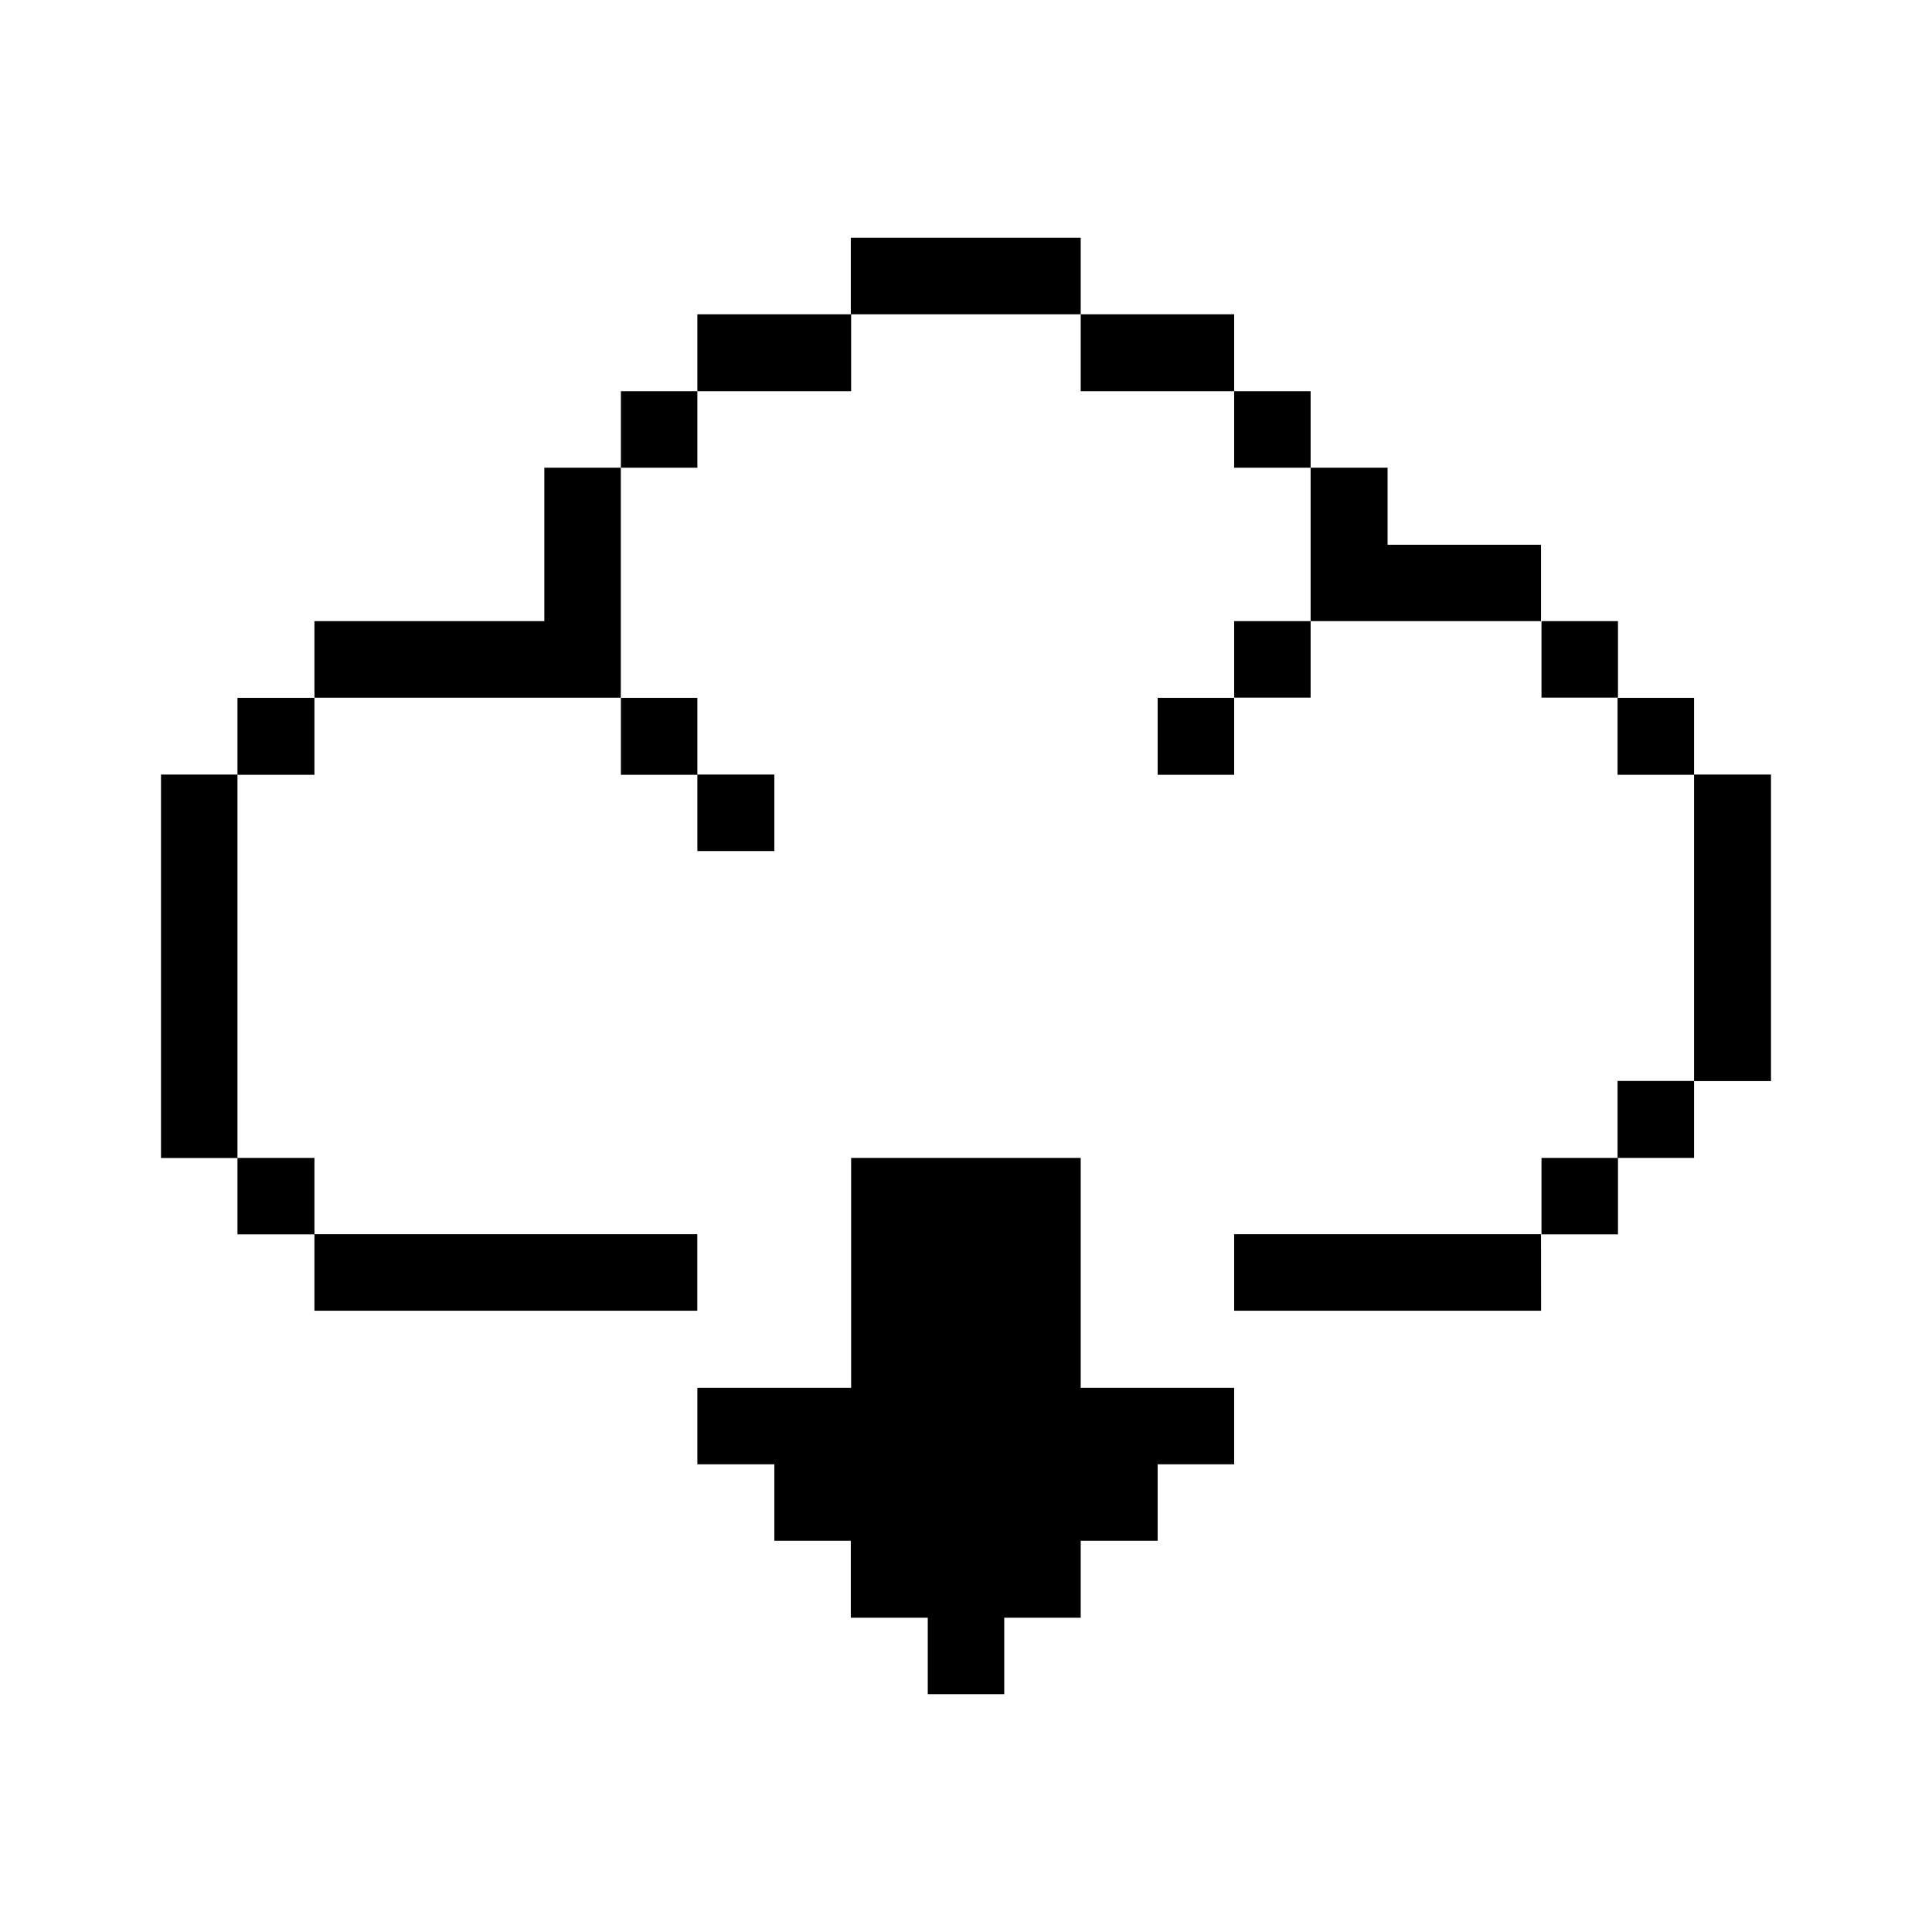 <svg xmlns="http://www.w3.org/2000/svg" width="24" height="24" viewBox="0 0 24 24">
  <g id="interface-essential-clound-download" transform="translate(10151.059 1210.195)">
    <rect id="Rectangle_152211" data-name="Rectangle 152211" width="24" height="24" transform="translate(-10151.059 -1210.195)" fill="#fff"/>
    <g id="interface-essential-clound-download-6" transform="translate(-10149.059 -1209.529)">
      <path id="Path_5955" data-name="Path 5955" d="M46.661,18.292h-.956V22.1h.956Z" transform="translate(-26.661 -9.336)"/>
      <path id="Path_5956" data-name="Path 5956" d="M44.375,27.427h-.95v.956h.95Z" transform="translate(-25.331 -14.665)"/>
      <path id="Path_5957" data-name="Path 5957" d="M44.375,16h-.95v.956h.95Z" transform="translate(-25.331 -7.997)"/>
      <path id="Path_5958" data-name="Path 5958" d="M42.1,29.722h-.95v.95h.95Z" transform="translate(-24.001 -16.004)"/>
      <path id="Path_5959" data-name="Path 5959" d="M42.1,13.717h-.95v.95h.95Z" transform="translate(-24.001 -6.667)"/>
      <path id="Path_5960" data-name="Path 5960" d="M35.231,10.1V9.143h-.956v1.906h2.862V10.1Z" transform="translate(-19.994 -3.999)"/>
      <path id="Path_5961" data-name="Path 5961" d="M35.807,32H31.995v.95h3.813Z" transform="translate(-18.664 -17.334)"/>
      <path id="Path_5962" data-name="Path 5962" d="M32.945,13.717h-.95v.95h.95Z" transform="translate(-18.664 -6.667)"/>
      <path id="Path_5963" data-name="Path 5963" d="M32.945,6.863h-.95v.95h.95Z" transform="translate(-18.664 -2.669)"/>
      <path id="Path_5964" data-name="Path 5964" d="M30.665,16h-.95v.956h.95Z" transform="translate(-17.334 -7.997)"/>
      <path id="Path_5965" data-name="Path 5965" d="M29.326,4.568H27.42v.956h1.906Z" transform="translate(-15.995 -1.33)"/>
      <path id="Path_5966" data-name="Path 5966" d="M17.9,29.722v2.856H15.99v.95h.956v.95h.95v.956h.956v.95h.95v-.95h.95v-.956h.956v-.95h.95v-.95H20.752V29.722Z" transform="translate(-9.327 -16.004)"/>
      <path id="Path_5967" data-name="Path 5967" d="M23.421,2.288H20.565v.95h2.856Z" transform="translate(-11.996)"/>
      <path id="Path_5968" data-name="Path 5968" d="M16.946,18.292H15.99v.95h.956Z" transform="translate(-9.327 -9.336)"/>
      <path id="Path_5969" data-name="Path 5969" d="M17.9,4.568H15.99v.956H17.9Z" transform="translate(-9.327 -1.33)"/>
      <path id="Path_5970" data-name="Path 5970" d="M14.66,16h-.95v.956h.95Z" transform="translate(-7.997 -7.997)"/>
      <path id="Path_5971" data-name="Path 5971" d="M14.66,6.863h-.95v.95h.95Z" transform="translate(-7.997 -2.669)"/>
      <path id="Path_5972" data-name="Path 5972" d="M7.431,11.049H4.575V12H8.381V9.143h-.95Z" transform="translate(-2.669 -3.999)"/>
      <path id="Path_5973" data-name="Path 5973" d="M9.331,32H4.575v.95H9.331Z" transform="translate(-2.669 -17.334)"/>
      <path id="Path_5974" data-name="Path 5974" d="M3.236,29.722H2.28v.95h.956Z" transform="translate(-1.33 -16.004)"/>
      <path id="Path_5975" data-name="Path 5975" d="M3.236,16H2.28v.956h.956Z" transform="translate(-1.33 -7.997)"/>
      <path id="Path_5976" data-name="Path 5976" d="M.95,18.292H0v4.763H.95Z" transform="translate(0 -9.336)"/>
    </g>
  </g>
</svg>
